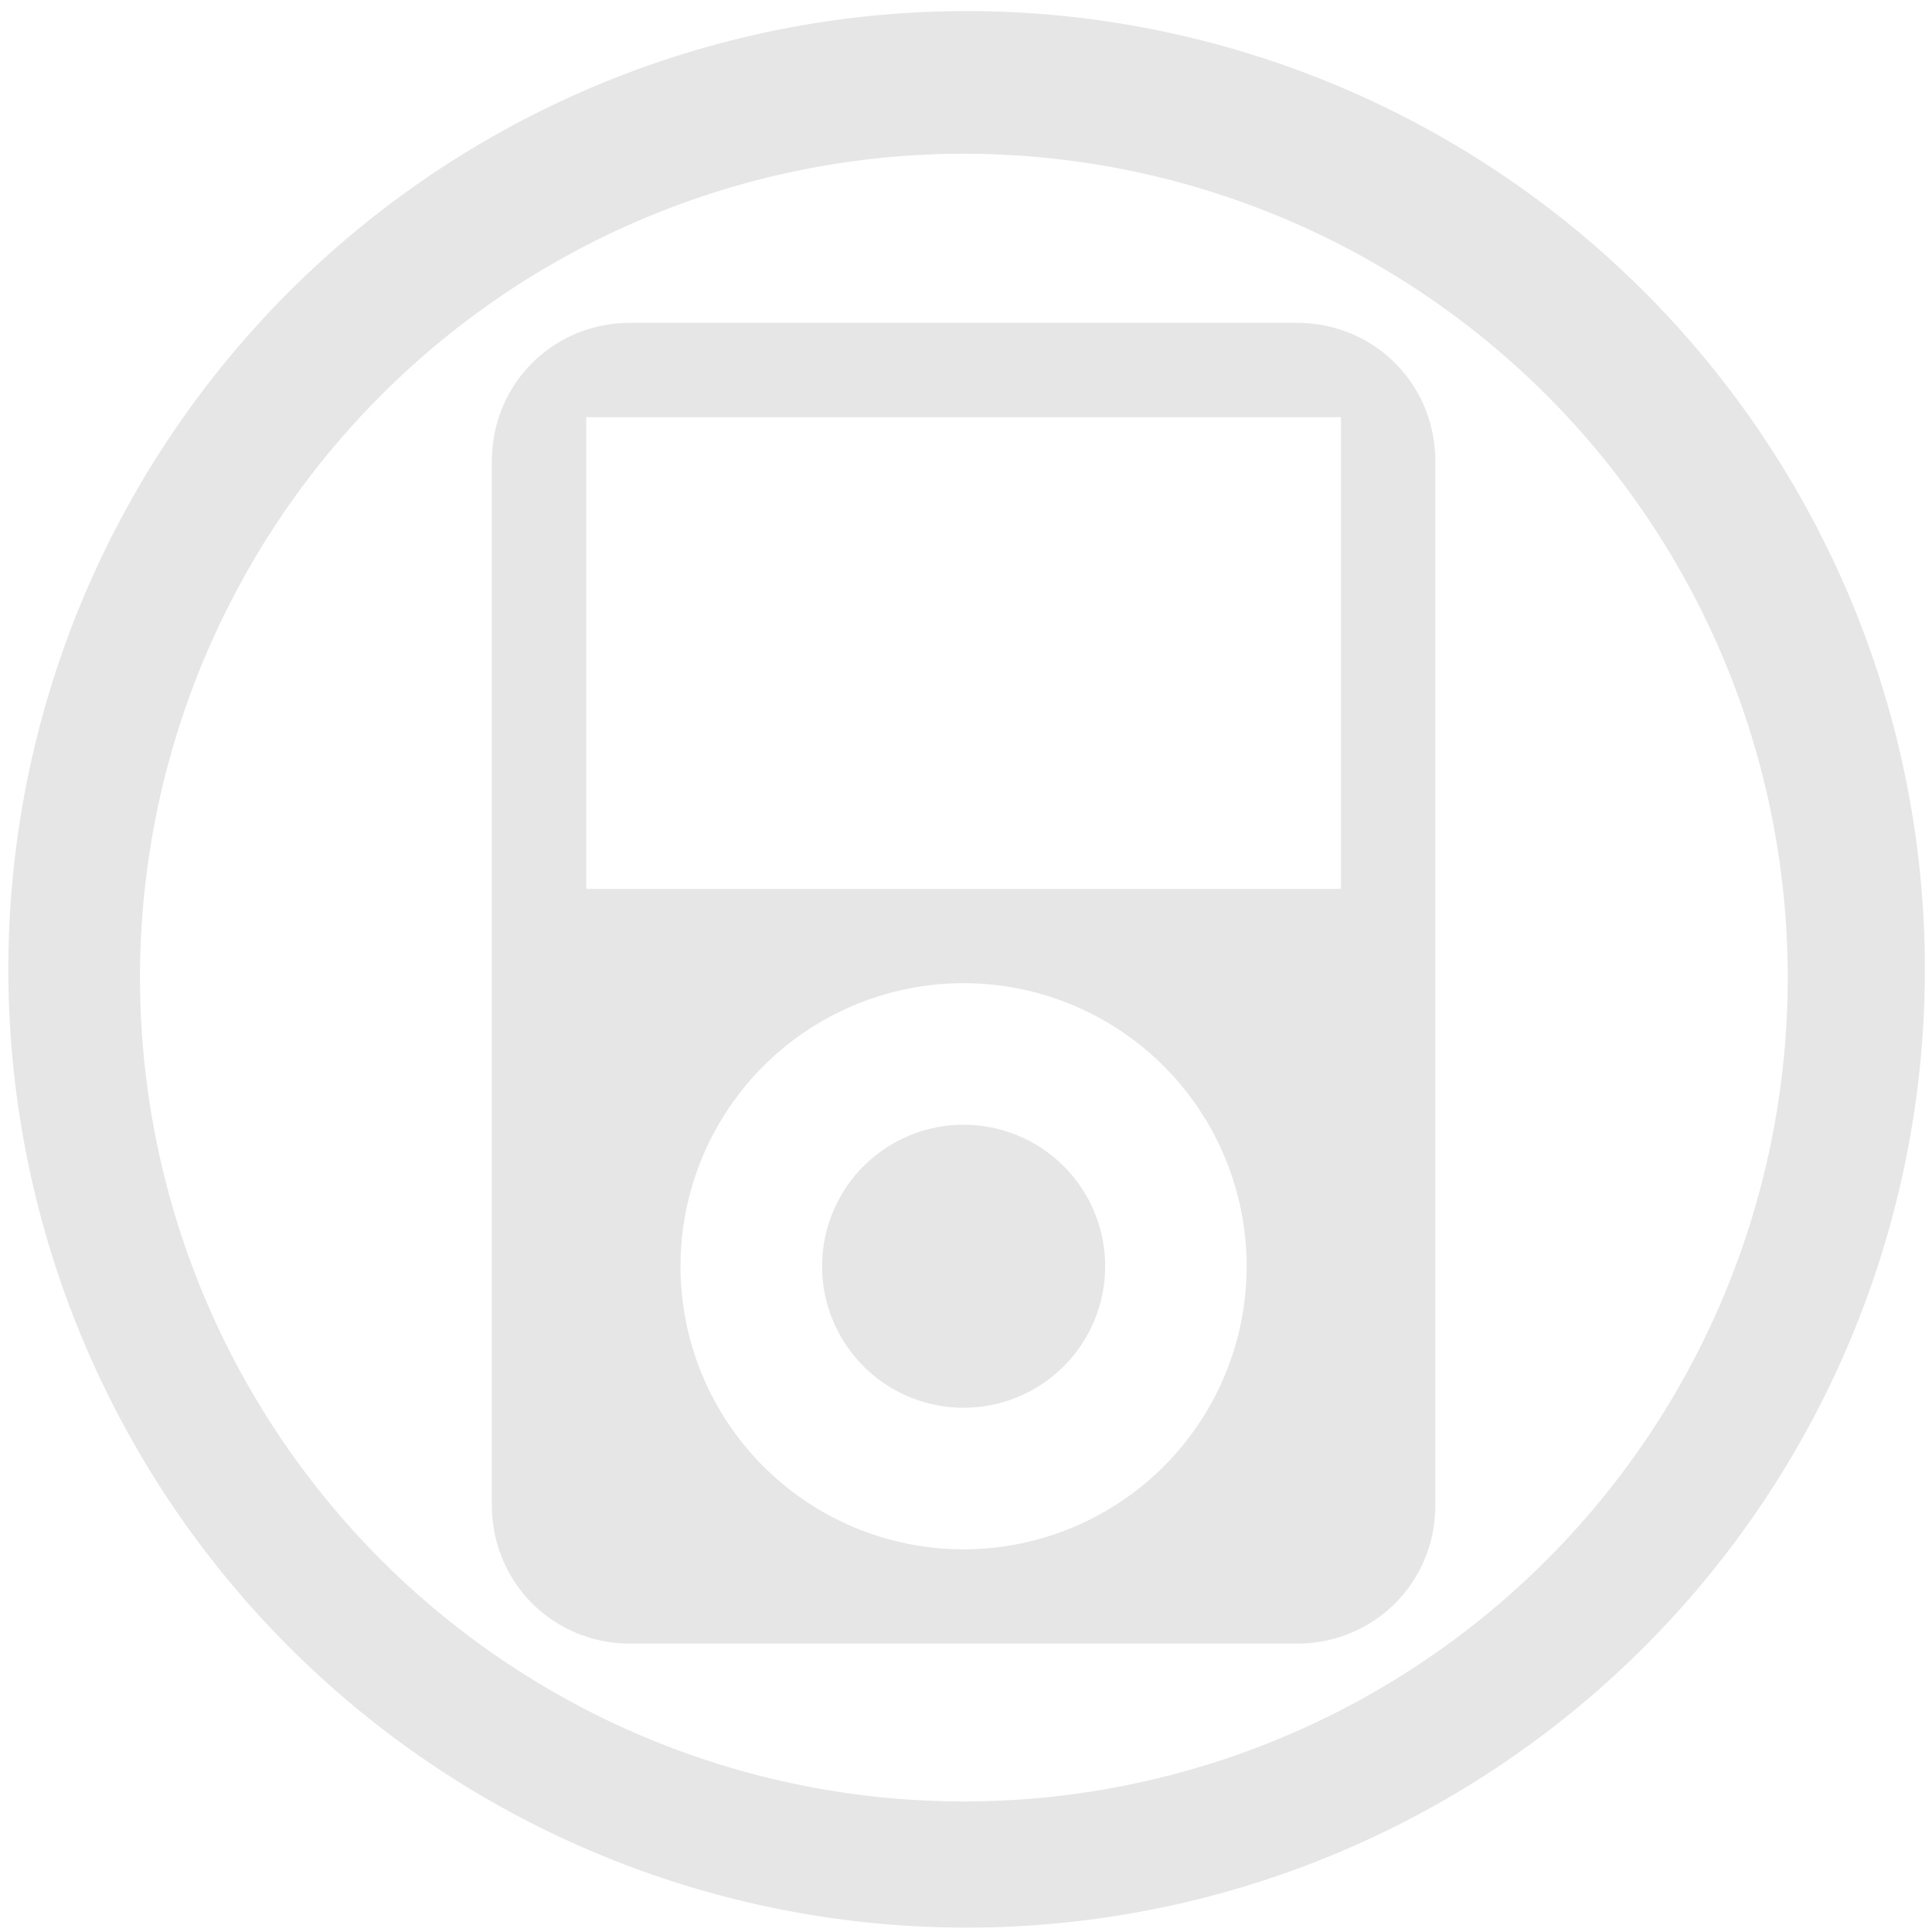 <?xml version="1.0" encoding="UTF-8" standalone="no"?>
<!-- Created with Inkscape (http://www.inkscape.org/) -->

<svg
   xmlns:dc="http://purl.org/dc/elements/1.1/"
   xmlns:cc="http://creativecommons.org/ns#"
   xmlns:rdf="http://www.w3.org/1999/02/22-rdf-syntax-ns#"
   xmlns:svg="http://www.w3.org/2000/svg"
   xmlns="http://www.w3.org/2000/svg"
   xmlns:sodipodi="http://sodipodi.sourceforge.net/DTD/sodipodi-0.dtd"
   xmlns:inkscape="http://www.inkscape.org/namespaces/inkscape"
   width="48"
   height="48"
   viewBox="0 0 12.7 12.7"
   version="1.1"
   id="svg829"
   inkscape:version="0.92.3 (2405546, 2018-03-11)"
   sodipodi:docname="multimedia-player.svg">
  <defs
     id="defs823" />
  <sodipodi:namedview
     id="base"
     pagecolor="#ffffff"
     bordercolor="#666666"
     borderopacity="1.0"
     inkscape:pageopacity="0.0"
     inkscape:pageshadow="2"
     inkscape:zoom="3.6239223"
     inkscape:cx="-57.142666"
     inkscape:cy="24"
     inkscape:document-units="mm"
     inkscape:current-layer="layer1"
     showgrid="false"
     showguides="true"
     inkscape:guide-bbox="true"
     inkscape:window-width="1366"
     inkscape:window-height="719"
     inkscape:window-x="0"
     inkscape:window-y="25"
     inkscape:window-maximized="1"
     scale-x="1.9"
     units="px" />
  <g
     inkscape:label="Capa 1"
     inkscape:groupmode="layer"
     id="layer1"
     transform="translate(0,-284.3)">
    <path
       style="fill:#e6e6e6;fill-opacity:1;stroke-width:0.525"
       d="M 23.979 0.275 A 23.771 23.771 0 0 0 0.207 24.047 A 23.771 23.771 0 0 0 23.979 47.816 A 23.771 23.771 0 0 0 47.748 24.047 A 23.771 23.771 0 0 0 23.979 0.275 z M 23.91 3.814 A 20.436 20.436 0 0 1 44.346 24.25 A 20.436 20.436 0 0 1 23.91 44.686 A 20.436 20.436 0 0 1 3.473 24.25 A 20.436 20.436 0 0 1 23.91 3.814 z M 15.639 8.008 C 13.717 8.008 12.201 9.524 12.201 11.445 L 12.201 37.33 C 12.201 39.254 13.717 40.771 15.639 40.771 L 32.166 40.771 C 34.087 40.771 35.604 39.255 35.604 37.334 L 35.604 11.447 C 35.604 9.524 34.087 8.008 32.166 8.008 L 15.639 8.008 z M 14.541 10.348 L 33.264 10.348 L 33.264 22.049 L 14.541 22.049 L 14.541 10.348 z M 23.902 24.389 A 7.021 7.021 0 0 1 23.902 38.432 A 7.021 7.021 0 0 1 23.902 24.389 z M 23.902 27.9 A 3.51 3.51 0 0 0 20.393 31.41 A 3.51 3.51 0 0 0 23.902 34.92 A 3.51 3.51 0 0 0 27.414 31.41 A 3.51 3.51 0 0 0 23.902 27.9 z "
       transform="matrix(0.265,0,0,0.265,0,284.3)"
       id="path1374" />
  </g>
</svg>
